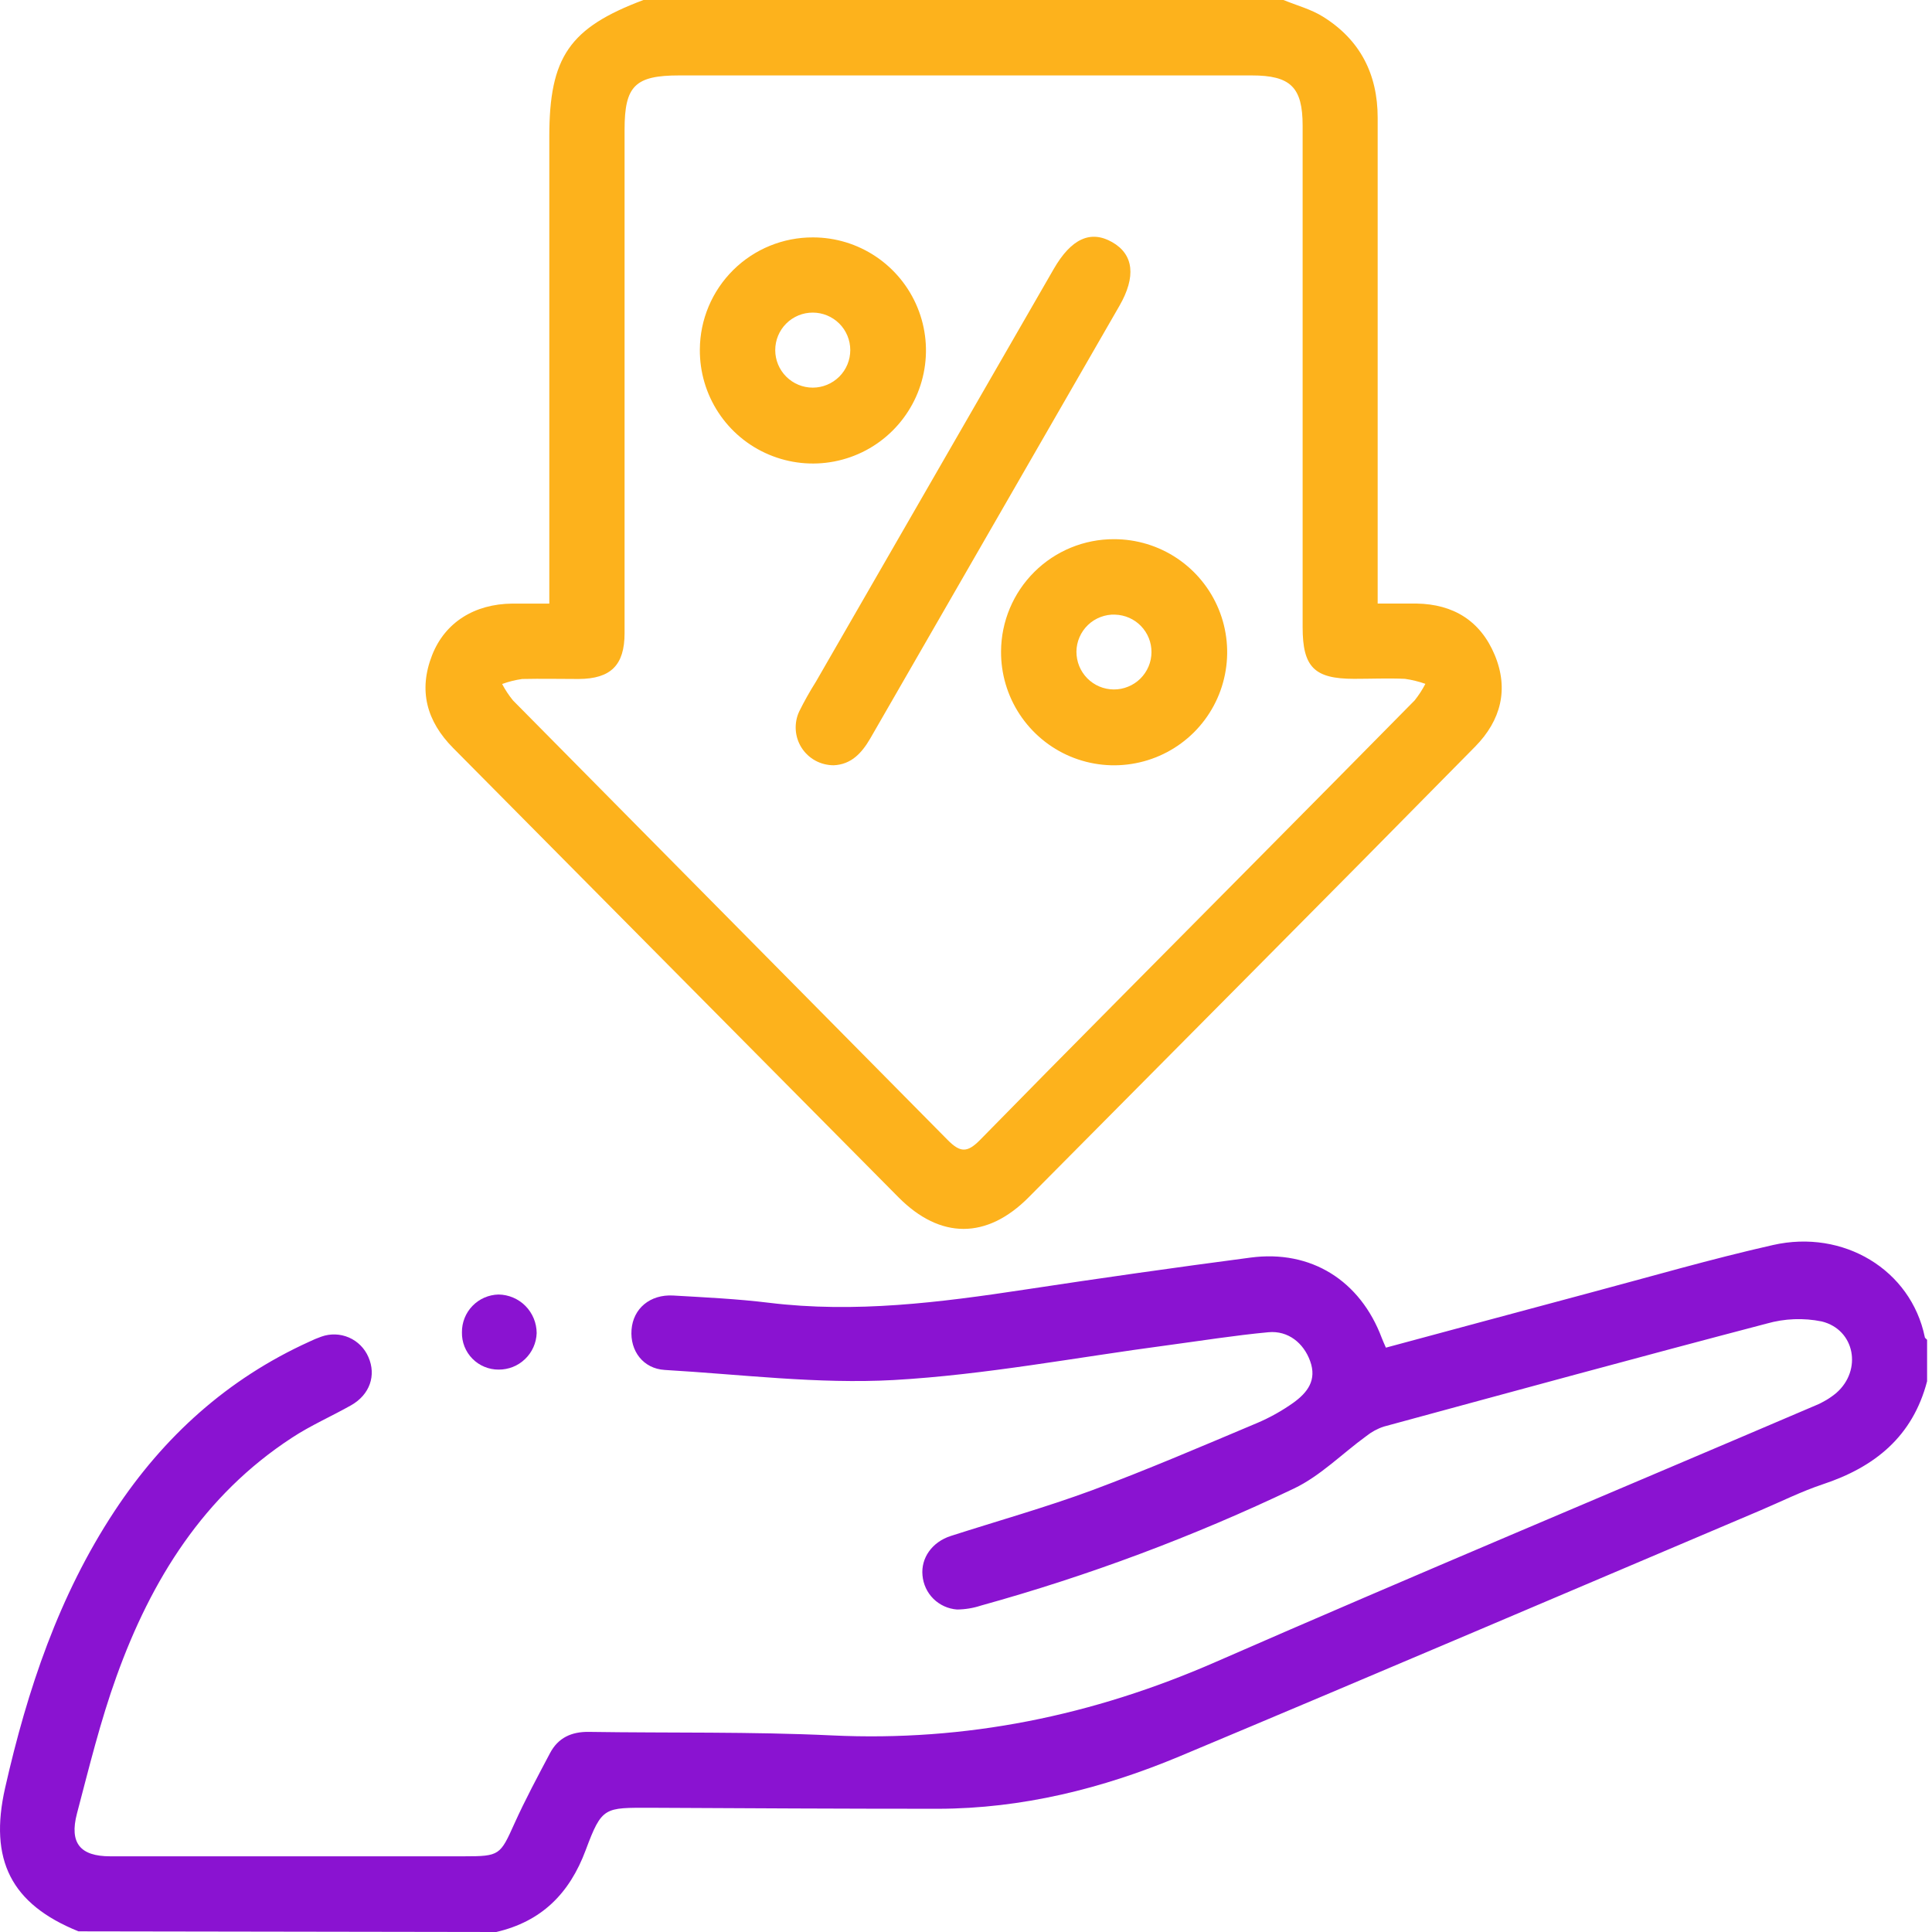 <svg width="50" height="50" viewBox="0 0 50 50" fill="none" xmlns="http://www.w3.org/2000/svg">
<path d="M2.031 49.983C0.286 49.279 -0.29 48.132 0.133 46.268C0.707 43.733 1.522 41.295 2.963 39.109C4.236 37.178 5.889 35.683 8.004 34.723C8.106 34.673 8.21 34.63 8.317 34.592C8.549 34.509 8.805 34.517 9.031 34.615C9.258 34.714 9.438 34.895 9.535 35.122C9.742 35.596 9.57 36.094 9.087 36.368C8.578 36.656 8.04 36.889 7.553 37.21C5.276 38.697 3.915 40.883 3.017 43.38C2.599 44.537 2.306 45.741 1.992 46.933C1.79 47.701 2.078 48.041 2.852 48.041H12.012C12.934 48.041 12.945 48.011 13.314 47.192C13.595 46.57 13.918 45.969 14.235 45.37C14.445 44.972 14.791 44.814 15.242 44.821C17.336 44.853 19.434 44.813 21.525 44.912C25 45.077 28.281 44.403 31.465 43.01C36.62 40.756 41.812 38.585 46.987 36.372C47.182 36.292 47.364 36.183 47.525 36.048C48.197 35.461 48.008 34.411 47.147 34.199C46.675 34.103 46.187 34.122 45.723 34.254C42.415 35.121 39.114 36.023 35.813 36.92C35.648 36.974 35.494 37.058 35.358 37.167C34.734 37.62 34.17 38.198 33.487 38.523C30.88 39.768 28.17 40.781 25.387 41.552C25.187 41.618 24.978 41.652 24.768 41.654C24.538 41.637 24.322 41.539 24.158 41.378C23.994 41.216 23.894 41.001 23.874 40.771C23.831 40.322 24.12 39.907 24.608 39.75C25.826 39.359 27.063 39.011 28.263 38.568C29.705 38.031 31.127 37.42 32.542 36.824C32.87 36.684 33.182 36.509 33.472 36.303C33.834 36.042 34.087 35.72 33.906 35.224C33.738 34.759 33.338 34.431 32.828 34.478C31.957 34.559 31.09 34.698 30.225 34.814C27.861 35.127 25.505 35.58 23.131 35.715C21.167 35.824 19.179 35.569 17.203 35.454C16.645 35.42 16.302 34.962 16.344 34.413C16.386 33.864 16.824 33.494 17.423 33.528C18.25 33.576 19.079 33.615 19.896 33.715C22.131 33.989 24.332 33.707 26.535 33.373C28.475 33.078 30.419 32.802 32.366 32.546C33.928 32.339 35.203 33.14 35.761 34.629C35.788 34.703 35.823 34.773 35.867 34.877C37.632 34.402 39.382 33.929 41.133 33.461C42.714 33.04 44.289 32.581 45.885 32.221C47.707 31.808 49.453 32.86 49.813 34.6C49.813 34.628 49.852 34.65 49.873 34.673V35.747C49.499 37.179 48.518 37.969 47.169 38.415C46.618 38.599 46.093 38.862 45.556 39.09C40.543 41.215 35.533 43.358 30.516 45.459C28.529 46.289 26.453 46.806 24.28 46.811C21.799 46.811 19.317 46.798 16.835 46.785C15.642 46.785 15.579 46.751 15.159 47.878C14.74 49.005 14.014 49.728 12.844 50L2.031 49.983Z" fill="#8A13D1"/>
<path d="M33.216 0C33.559 0.141 33.929 0.238 34.239 0.432C35.197 1.028 35.654 1.916 35.654 3.046C35.654 7.031 35.654 11.015 35.654 14.999V15.62C36.018 15.62 36.338 15.62 36.659 15.62C37.613 15.635 38.313 16.066 38.683 16.95C39.052 17.834 38.845 18.642 38.179 19.32C36.206 21.324 34.23 23.322 32.249 25.316C30.373 27.208 28.497 29.099 26.619 30.989C25.537 32.076 24.335 32.075 23.256 30.989C19.412 27.113 15.569 23.236 11.727 19.358C11.044 18.669 10.822 17.872 11.184 16.953C11.517 16.108 12.277 15.63 13.259 15.621C13.564 15.621 13.867 15.621 14.216 15.621V3.535C14.216 1.475 14.736 0.72 16.652 0H33.216ZM24.933 1.952H17.578C16.436 1.952 16.164 2.222 16.164 3.354C16.164 7.693 16.164 12.036 16.164 16.384C16.164 17.215 15.808 17.567 14.977 17.572C14.49 17.572 14.002 17.561 13.515 17.572C13.338 17.597 13.163 17.64 12.995 17.702C13.075 17.853 13.169 17.996 13.277 18.128C17.024 21.918 20.773 25.709 24.522 29.499C24.853 29.835 25.035 29.836 25.366 29.499C27.697 27.118 30.052 24.759 32.394 22.391C33.802 20.971 35.207 19.55 36.61 18.127C36.717 17.993 36.81 17.85 36.889 17.698C36.717 17.637 36.54 17.594 36.359 17.568C35.922 17.549 35.483 17.568 35.044 17.568C34.014 17.568 33.712 17.265 33.712 16.232V3.254C33.712 2.258 33.402 1.952 32.394 1.952H24.933Z" fill="#FDB21C"/>
<path d="M11.955 34.48C11.952 34.226 12.05 33.98 12.227 33.797C12.404 33.614 12.646 33.508 12.901 33.502C13.164 33.505 13.415 33.612 13.6 33.799C13.784 33.986 13.888 34.238 13.889 34.501C13.88 34.756 13.772 34.997 13.588 35.173C13.404 35.35 13.159 35.447 12.904 35.445C12.778 35.446 12.653 35.421 12.536 35.372C12.42 35.324 12.314 35.253 12.226 35.163C12.137 35.073 12.068 34.966 12.021 34.849C11.975 34.732 11.952 34.606 11.955 34.48Z" fill="#8A13D1"/>
<path d="M21.577 19.805C21.411 19.805 21.248 19.764 21.102 19.685C20.957 19.606 20.834 19.491 20.745 19.352C20.656 19.212 20.604 19.052 20.594 18.887C20.584 18.721 20.615 18.556 20.686 18.407C20.816 18.145 20.96 17.89 21.116 17.642C23.167 14.085 25.219 10.524 27.271 6.96C27.722 6.179 28.221 5.947 28.782 6.266C29.343 6.585 29.405 7.162 28.969 7.918C26.818 11.649 24.669 15.381 22.522 19.112C22.296 19.501 22.022 19.785 21.577 19.805Z" fill="#FDB21C"/>
<path d="M21.04 6.144C21.62 6.144 22.187 6.317 22.668 6.64C23.149 6.963 23.524 7.422 23.744 7.958C23.965 8.494 24.021 9.084 23.905 9.652C23.79 10.22 23.508 10.741 23.096 11.149C22.685 11.557 22.161 11.833 21.591 11.943C21.022 12.053 20.433 11.991 19.899 11.765C19.365 11.54 18.91 11.161 18.592 10.676C18.274 10.192 18.107 9.624 18.112 9.044C18.116 8.271 18.427 7.532 18.976 6.988C19.525 6.444 20.268 6.141 21.04 6.144V6.144ZM22.005 9.061C22.005 8.803 21.903 8.556 21.721 8.374C21.538 8.192 21.291 8.09 21.034 8.09C20.776 8.09 20.529 8.192 20.347 8.374C20.165 8.556 20.063 8.803 20.063 9.061C20.063 9.318 20.165 9.565 20.347 9.747C20.529 9.929 20.776 10.032 21.034 10.032C21.291 10.032 21.538 9.929 21.721 9.747C21.903 9.565 22.005 9.318 22.005 9.061Z" fill="#FDB21C"/>
<path d="M28.833 13.954C29.413 13.954 29.98 14.126 30.461 14.448C30.943 14.771 31.318 15.229 31.539 15.765C31.76 16.301 31.816 16.891 31.701 17.459C31.587 18.027 31.306 18.548 30.895 18.957C30.483 19.365 29.96 19.642 29.39 19.752C28.822 19.863 28.233 19.802 27.698 19.577C27.164 19.352 26.709 18.973 26.39 18.489C26.071 18.005 25.903 17.437 25.907 16.858C25.911 16.085 26.221 15.345 26.77 14.8C27.318 14.256 28.06 13.951 28.833 13.954V13.954ZM28.861 15.906C28.732 15.901 28.602 15.923 28.482 15.969C28.361 16.015 28.25 16.084 28.157 16.174C28.063 16.263 27.989 16.371 27.938 16.489C27.886 16.608 27.859 16.736 27.858 16.865C27.858 16.993 27.882 17.119 27.93 17.238C27.978 17.356 28.049 17.463 28.138 17.554C28.228 17.645 28.334 17.717 28.452 17.767C28.569 17.816 28.695 17.842 28.823 17.843C28.951 17.844 29.077 17.82 29.195 17.771C29.313 17.724 29.421 17.653 29.512 17.563C29.602 17.474 29.674 17.367 29.724 17.25C29.774 17.132 29.8 17.006 29.8 16.878C29.802 16.626 29.704 16.383 29.528 16.201C29.353 16.02 29.113 15.915 28.861 15.907V15.906Z" fill="#FDB21C"/>
</svg>
